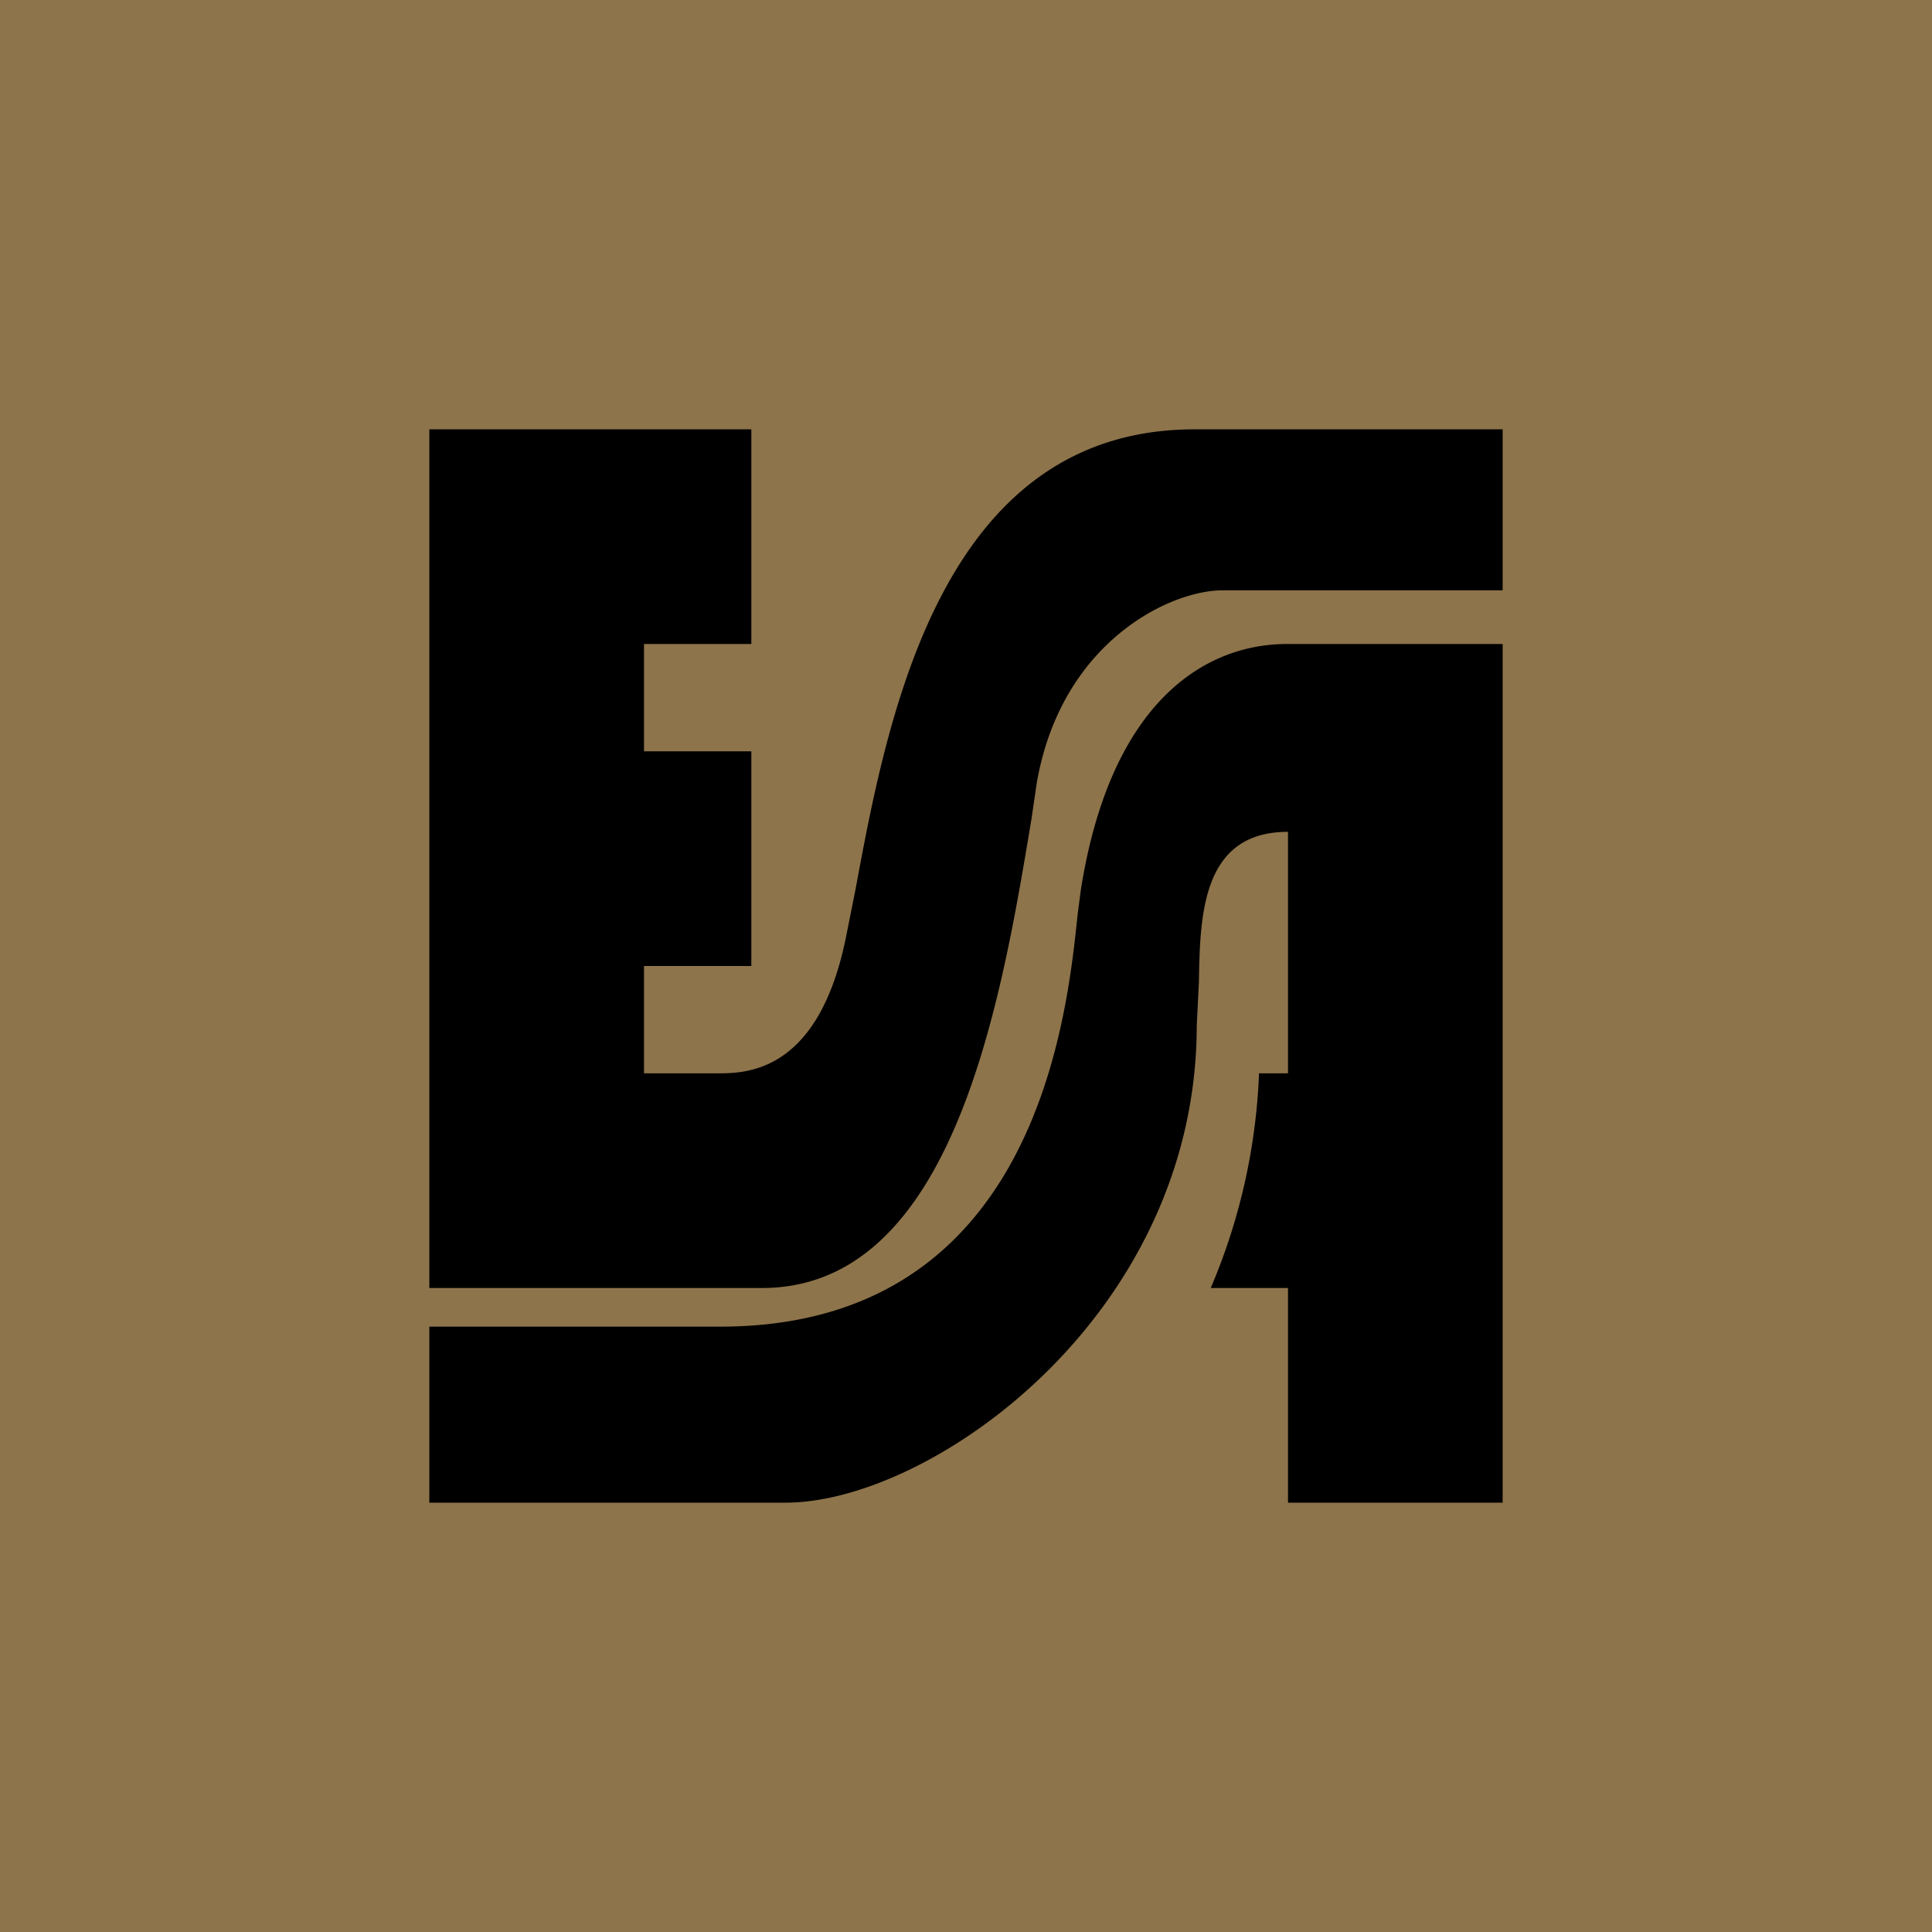 <!-- by TradingView --><svg width="18" height="18" viewBox="0 0 18 18" xmlns="http://www.w3.org/2000/svg"><path fill="#8E744B" d="M0 0h18v18H0z"/><path d="M4 12V4h3v2H6v1h1v2H6v1h.7c.29 0 .93-.04 1.18-1.26l.09-.45c.3-1.62.8-4.29 3.16-4.29H14v1.5h-2.61c-.49 0-1.5.48-1.73 1.79l-.05.34C9.33 9.31 8.89 12 7.1 12H4Zm0 .36V14h3.32c1.35 0 3.83-1.74 3.83-4.45l.02-.4c.01-.63.03-1.4.83-1.4V10h-.27a5.64 5.64 0 0 1-.45 2H12v2h2V6h-2.01c-.75 0-1.64.52-1.92 2.29l-.03.23c-.1.96-.39 3.84-3.33 3.84H4Z"/></svg>